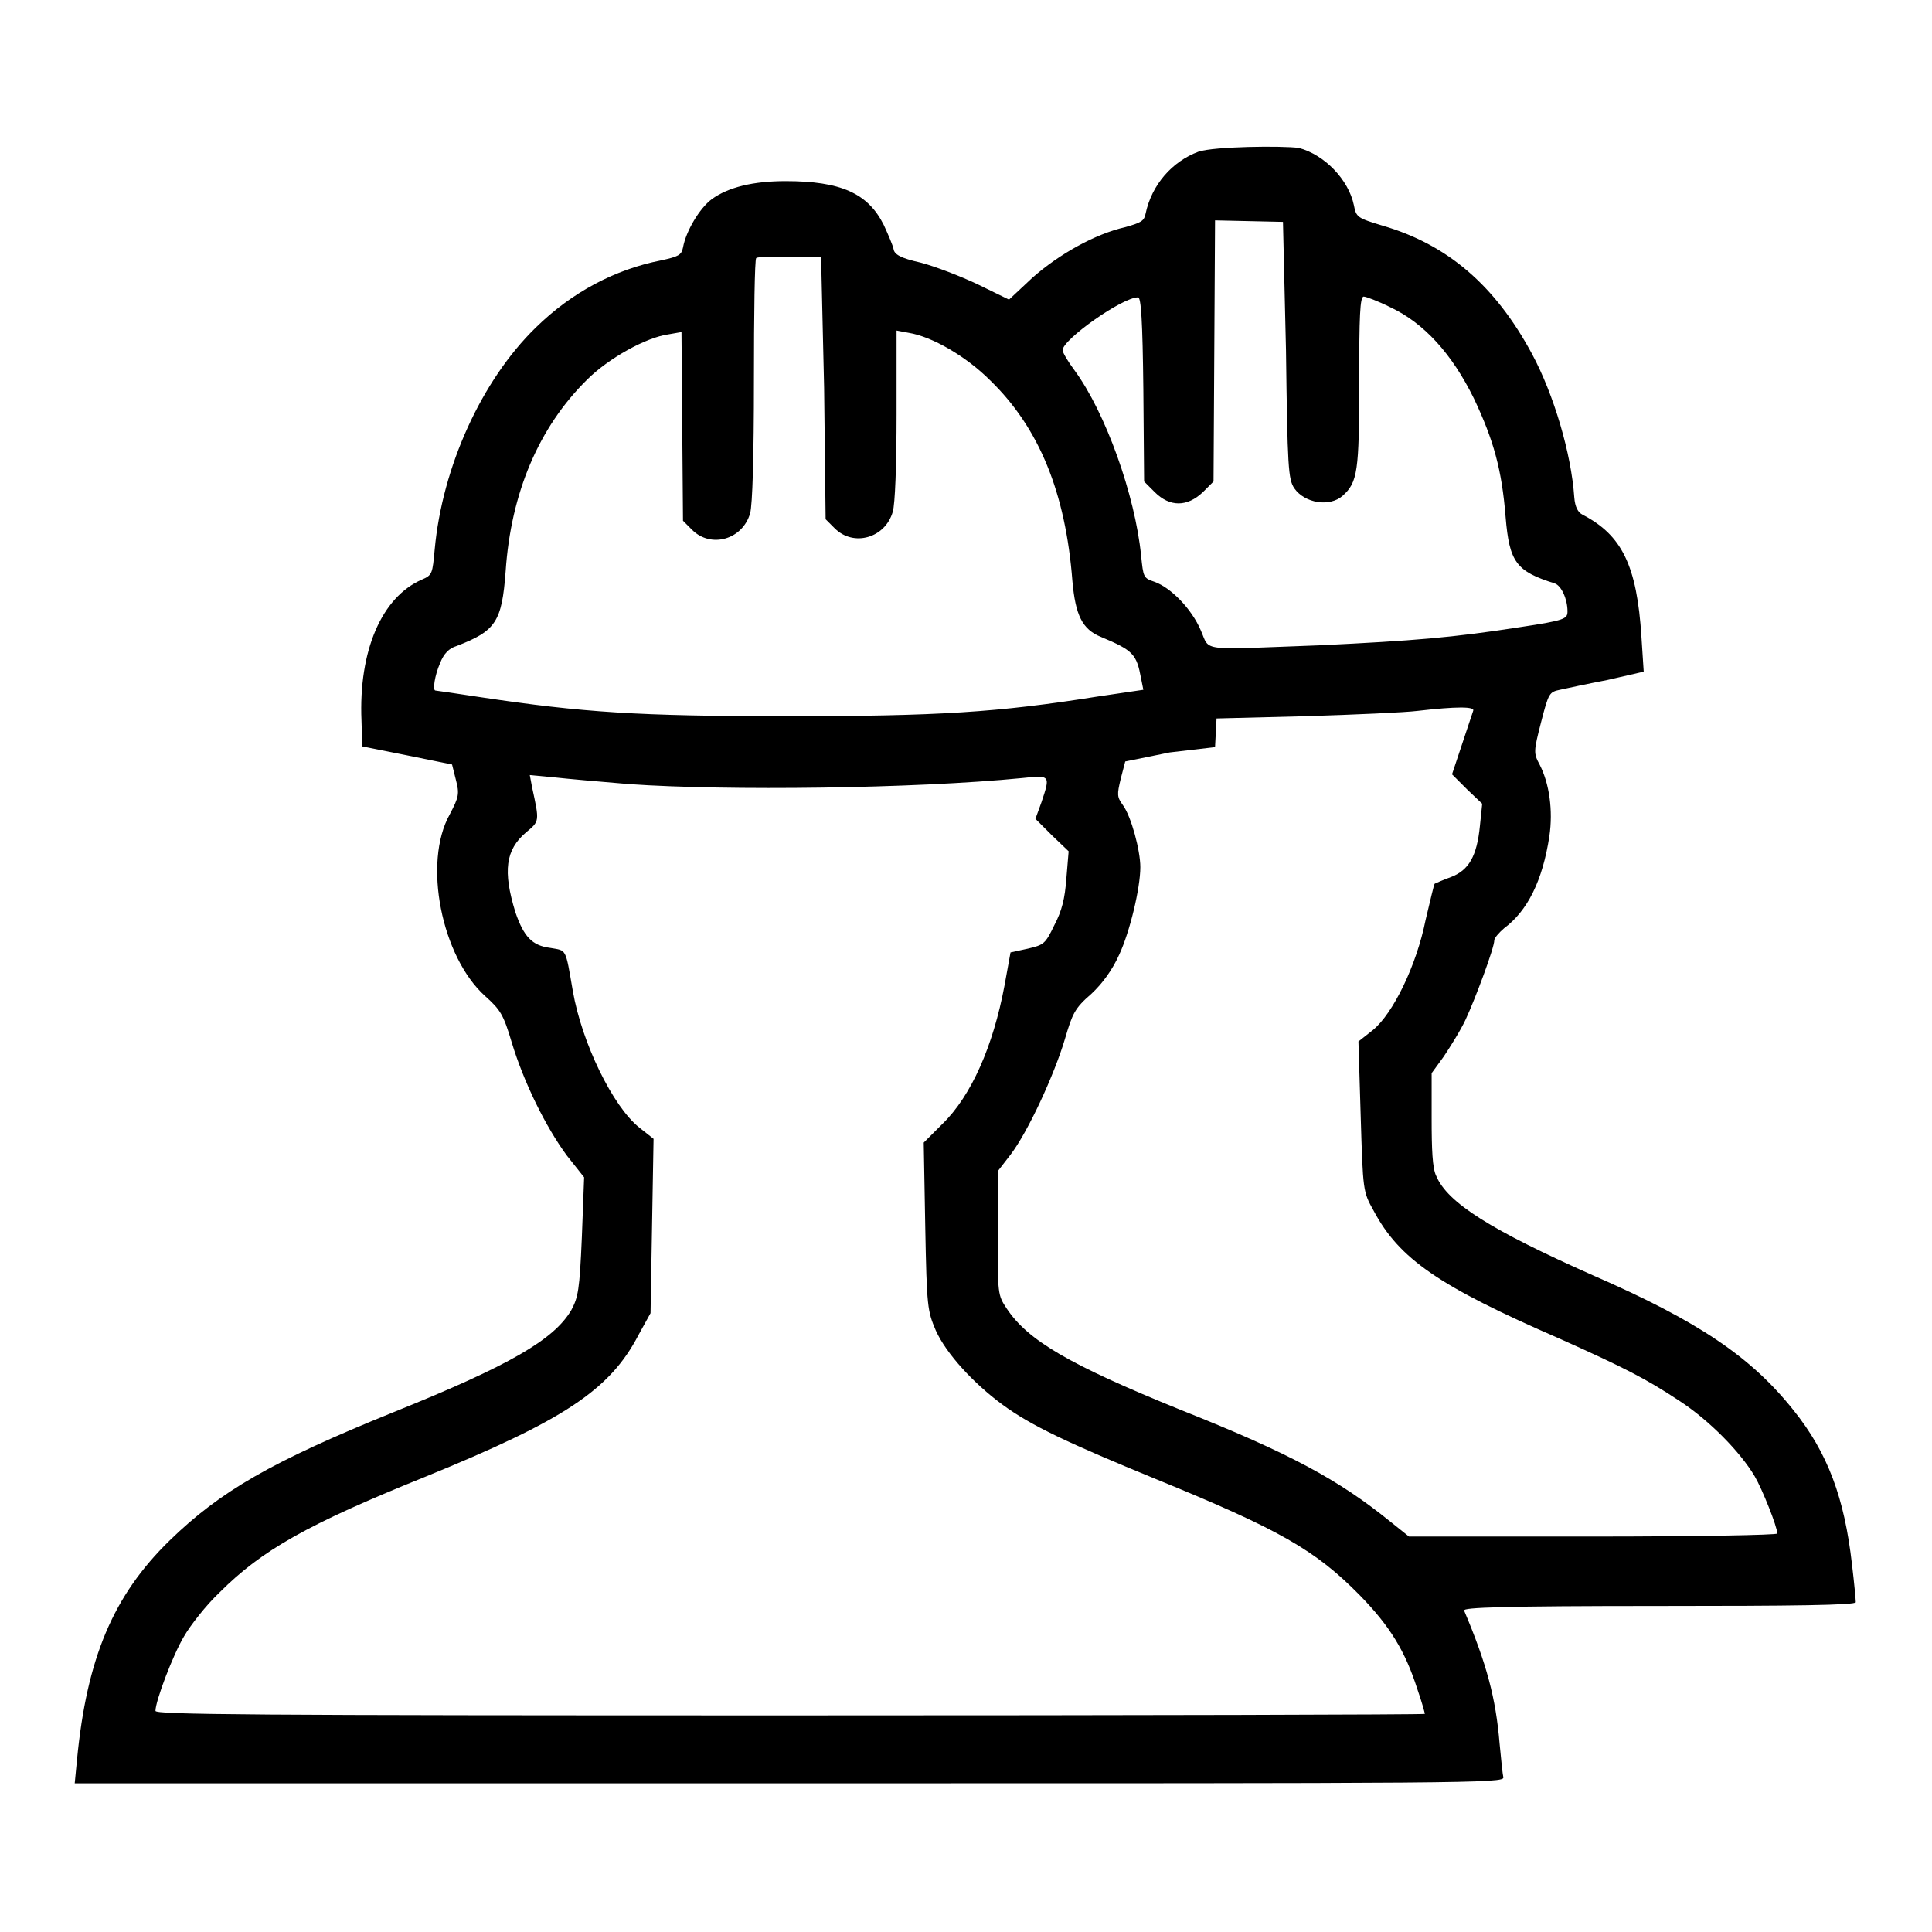 <?xml version="1.0" encoding="utf-8"?>
<!-- Svg Vector Icons : http://www.onlinewebfonts.com/icon -->
<!DOCTYPE svg PUBLIC "-//W3C//DTD SVG 1.1//EN" "http://www.w3.org/Graphics/SVG/1.1/DTD/svg11.dtd">
<svg version="1.1" xmlns="http://www.w3.org/2000/svg" xmlns:xlink="http://www.w3.org/1999/xlink" x="0px" y="0px" viewBox="0 0 256 256" enable-background="new 0 0 256 256" xml:space="preserve">
<g><g><g><path fill="#000000" d="M158.8,20.1c-3.5,1.3-6.2,4.4-7,8.2c-0.2,1-0.6,1.2-2.7,1.8c-4,0.9-8.8,3.6-12.3,6.7l-3.1,2.9l-4.1-2c-2.3-1.1-5.7-2.4-7.6-2.9c-2.7-0.6-3.5-1.1-3.6-1.8c-0.1-0.5-0.7-1.9-1.3-3.2c-2.1-4.2-5.7-5.8-13-5.8c-4.3,0-7.6,0.8-9.8,2.4c-1.6,1.2-3.4,4.2-3.8,6.4c-0.2,1-0.6,1.2-2.9,1.7c-6.1,1.2-11.8,4.2-16.6,8.9c-7.2,7-12.4,18.5-13.4,29.4c-0.3,3.2-0.3,3.4-1.7,4c-5.3,2.3-8.4,9.4-8,18.7l0.1,3.4l6,1.2l5.9,1.2l0.5,2c0.5,1.9,0.4,2.3-0.8,4.6c-3.6,6.4-1.1,18.9,4.7,24.1c2,1.8,2.4,2.4,3.5,6.1c1.6,5.3,4.5,11.2,7.3,15l2.3,2.9l-0.3,7.9c-0.3,7.1-0.5,8-1.4,9.7c-2.3,3.9-8.1,7.3-23.5,13.5c-16.3,6.6-23,10.5-29.7,17c-7.5,7.3-11,15.6-12.3,29.1l-0.3,3.1h94.8c90,0,94.7,0,94.5-0.8c-0.1-0.4-0.3-2.4-0.5-4.5c-0.5-6-1.7-10.5-4.7-17.6c-0.2-0.4,5.2-0.6,25.8-0.6c17.7,0,26.1-0.1,26.1-0.5c0-0.3-0.2-2.5-0.5-5c-1-8.8-3.2-14.8-7.8-20.5c-5.6-7-12.5-11.7-26.5-17.8c-13.5-6-19.3-9.6-20.8-13.2c-0.5-1-0.6-3.5-0.6-7.6v-6l1.6-2.2c0.8-1.2,2.2-3.4,2.9-4.9c1.3-2.8,3.8-9.5,3.8-10.5c0-0.3,0.6-1,1.3-1.6c3.1-2.3,5.1-6.3,6-12.2c0.5-3.4,0-7-1.3-9.5c-0.8-1.5-0.8-1.7,0.2-5.6c1-3.9,1.1-4,2.5-4.3c0.9-0.2,3.7-0.8,6.3-1.3l4.8-1.1l-0.3-4.6c-0.6-9.5-2.6-13.5-7.8-16.2c-0.6-0.3-1-1-1.1-2.3c-0.4-5.8-2.7-13.6-5.6-19c-4.9-9.1-11.2-14.5-19.8-17c-3.3-1-3.5-1.1-3.8-2.7c-0.7-3.4-3.9-6.7-7.3-7.6C169.9,19.3,160.9,19.4,158.8,20.1z M170.4,46.4c0.2,15.6,0.3,17.1,1.1,18.3c1.4,2,4.7,2.5,6.4,1c2-1.8,2.2-3.2,2.2-15.1c0-8.7,0.1-11.3,0.6-11.3c0.3,0,1.9,0.6,3.5,1.4c4.5,2.1,8.2,6.2,11.1,12.1c2.6,5.5,3.7,9.4,4.2,15.7c0.5,6,1.4,7.2,6.5,8.8c0.9,0.3,1.7,2.1,1.7,3.7c0,1-0.3,1.2-6.3,2.1c-9,1.4-14.1,1.8-26.4,2.4c-16.4,0.6-14.6,0.9-15.9-2c-1.2-2.8-3.9-5.6-6.1-6.4c-1.5-0.5-1.5-0.6-1.8-3.5c-0.8-8-4.7-18.9-8.8-24.5c-0.9-1.2-1.6-2.4-1.6-2.7c0-1.4,7.9-7,10-7c0.4,0,0.6,3.1,0.7,12.2l0.1,12.2l1.4,1.4c2,2,4.3,2,6.4,0l1.4-1.4l0.1-17.3l0.1-17.3l4.5,0.1l4.5,0.1L170.4,46.4z M109.2,51.4l0.2,17.4l1.2,1.2c2.5,2.5,6.7,1.3,7.7-2.2c0.3-1,0.5-6.1,0.5-12.9V43.8l1.6,0.3c3.1,0.5,7.6,3.1,10.8,6.3c6.5,6.3,10,14.9,10.9,26.6c0.4,4.5,1.3,6.4,3.8,7.4c4.3,1.8,4.7,2.3,5.3,5.5l0.3,1.5l-6.1,0.9c-13.2,2.1-21.1,2.6-41.1,2.6c-19.8,0-27.1-0.5-40.5-2.5c-3.3-0.5-6-0.9-6.1-0.9c-0.4,0-0.1-2,0.6-3.6c0.5-1.3,1.2-2,2.2-2.3c5.2-2,6-3.2,6.5-9.9c0.7-10.4,4.4-19.1,10.8-25.4c2.8-2.8,7.8-5.6,10.8-6l1.7-0.3l0.1,12.5l0.1,12.5l1.2,1.2c2.5,2.5,6.7,1.3,7.7-2.2c0.3-1.1,0.5-7.4,0.5-17.6c0-8.8,0.1-16,0.3-16.2c0.2-0.2,2.2-0.2,4.5-0.2l4.1,0.1L109.2,51.4z M195.2,94.2c-0.1,0.3-0.8,2.4-1.5,4.5l-1.3,3.9l2,2l2,1.9l-0.3,2.9c-0.4,4.1-1.5,5.9-3.8,6.8c-1.1,0.4-2,0.8-2.2,0.9c-0.1,0.1-0.6,2.3-1.2,4.8c-1.2,6-4.3,12.4-7,14.6l-1.9,1.5l0.3,9.9c0.3,9.9,0.3,10,1.7,12.5c3.4,6.4,8.6,10,24.7,17c8.7,3.9,11.4,5.3,15.8,8.2c4,2.6,8.1,6.8,10,10c1,1.7,3,6.7,3,7.6c0,0.2-11,0.4-24.4,0.4h-24.4l-2.5-2c-6.8-5.5-13.2-9-27.8-14.8c-14.8-6-20.2-9.2-23-13.4c-1.2-1.8-1.2-1.9-1.2-10v-8.2l1.7-2.2c2.3-3,5.8-10.6,7.2-15.3c1-3.4,1.3-4.1,3.5-6c1.5-1.4,2.8-3.2,3.7-5.2c1.4-3,2.8-8.8,2.8-11.6c0-2.2-1.2-6.7-2.3-8.2c-0.8-1.1-0.8-1.4-0.3-3.5l0.6-2.3l5.9-1.2L161,99l0.1-1.9l0.1-1.9l11.8-0.3c6.5-0.2,13.2-0.5,14.8-0.7C193,93.6,195.5,93.6,195.2,94.2z M83.4,103.9c12.9,0.9,37.7,0.6,52-0.8c3.8-0.4,3.8-0.4,2.6,3.2l-0.8,2.2l2.2,2.2l2.2,2.1l-0.3,3.6c-0.2,2.7-0.6,4.3-1.6,6.2c-1.2,2.5-1.4,2.6-3.5,3.1l-2.3,0.5l-0.8,4.4c-1.5,8-4.4,14.6-8.2,18.3l-2.5,2.5l0.2,11.1c0.2,10.8,0.3,11.2,1.4,13.8c1.4,3.1,5,7,8.8,9.8s8.7,5.1,20.4,9.9c16.4,6.7,21.1,9.4,27,15.4c4,4.1,6,7.4,7.6,12.4c0.6,1.7,1,3.2,1,3.3s-37.8,0.2-84.1,0.2c-71.9,0-84.1-0.1-84.1-0.6c0-1.3,2.3-7.4,3.8-9.9c0.8-1.4,2.9-4.1,4.7-5.8c5.6-5.6,11.6-9,27.2-15.3c18.4-7.5,24.5-11.5,28.3-18.8l1.6-2.9l0.2-11.6l0.2-11.5l-1.9-1.5c-3.5-2.8-7.6-11.2-8.8-18.1c-1-5.8-0.8-5.3-3-5.7c-2.4-0.3-3.5-1.5-4.6-4.7c-1.7-5.5-1.3-8.3,1.4-10.6c1.8-1.5,1.8-1.4,0.8-6l-0.3-1.6l3.2,0.3C75.2,103.2,79.7,103.6,83.4,103.9z"/></g></g></g>
</svg>